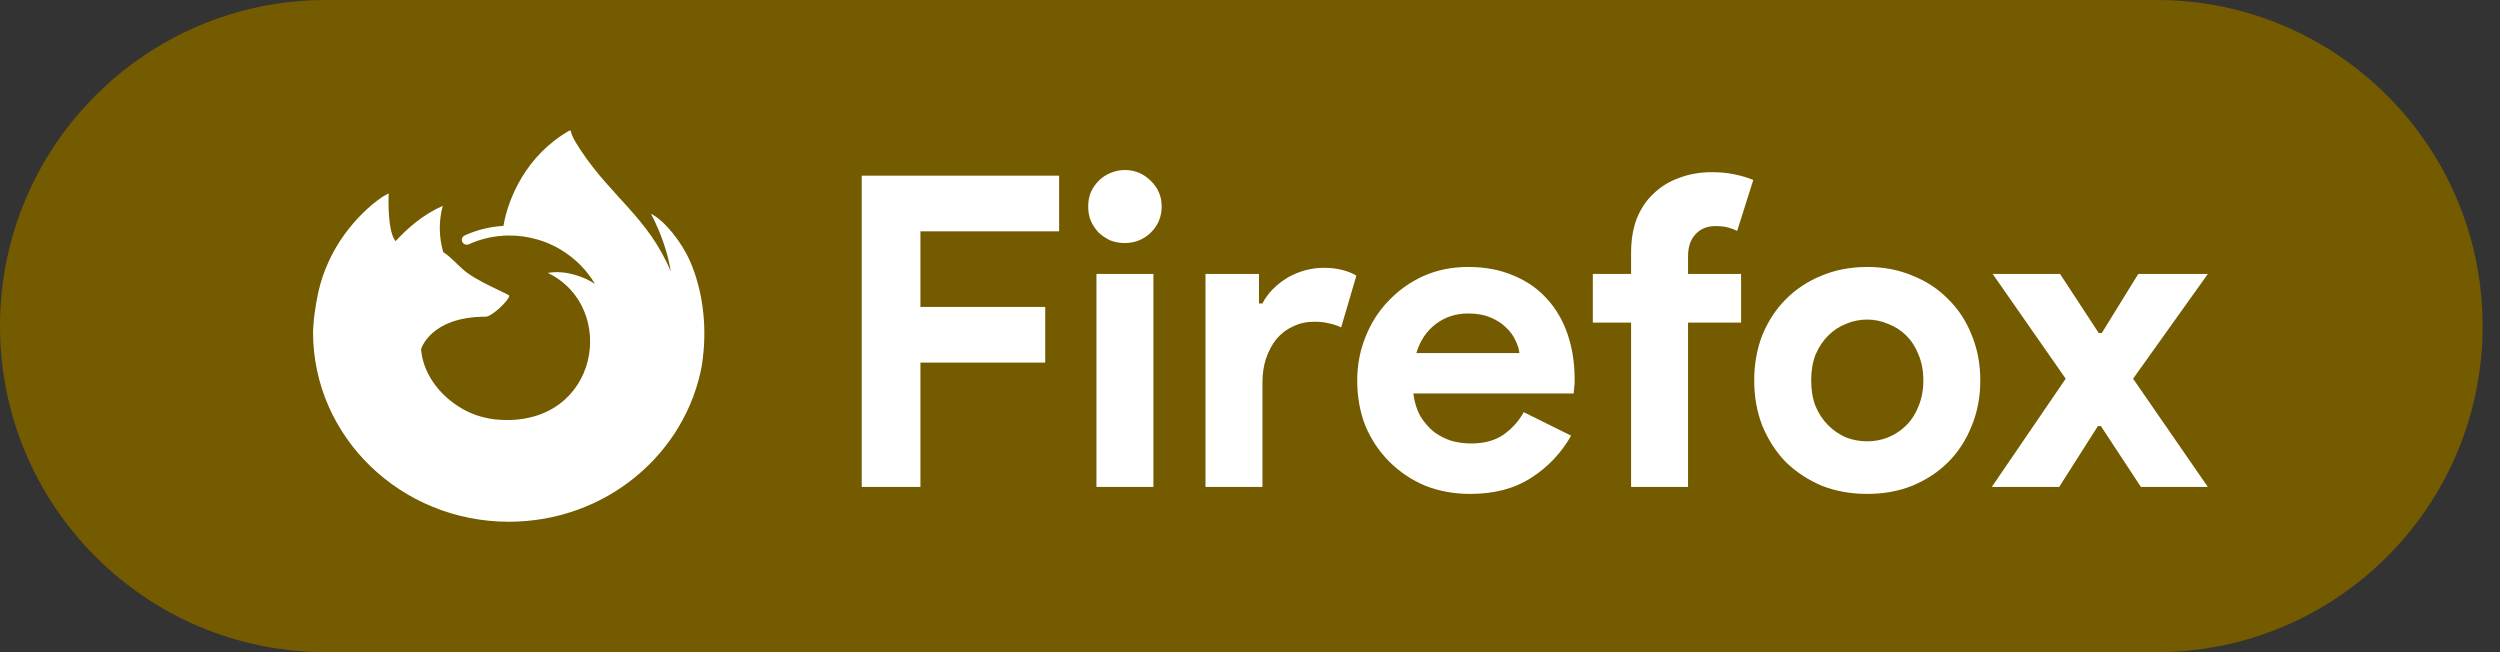 <svg width="115" height="30" viewBox="0 0 115 30" fill="none" xmlns="http://www.w3.org/2000/svg">
<rect x="0" y="0" width="115" height="30" fill="#333333" stroke="none"/>
<path d="M0 15C0 6.716 6.716 0 15 0H99.2C107.484 0 114.2 6.716 114.2 15V15C114.2 23.284 107.484 30 99.2 30H15C6.716 30 0 23.284 0 15V15Z" fill="#745B00"/>
<path d="M39.64 8.08H48.72V10.64H42.34V14.12H48.08V16.68H42.34V22.4H39.64V8.08ZM51.737 11.18C51.51 11.18 51.29 11.14 51.077 11.06C50.877 10.967 50.697 10.847 50.537 10.7C50.39 10.54 50.27 10.36 50.177 10.16C50.097 9.96 50.057 9.74 50.057 9.5C50.057 9.26 50.097 9.04 50.177 8.84C50.27 8.64 50.39 8.467 50.537 8.32C50.697 8.16 50.877 8.04 51.077 7.96C51.29 7.867 51.51 7.82 51.737 7.82C52.204 7.82 52.604 7.987 52.937 8.32C53.27 8.64 53.437 9.033 53.437 9.5C53.437 9.967 53.27 10.367 52.937 10.7C52.604 11.02 52.204 11.18 51.737 11.18ZM50.437 22.4V12.6H53.057V22.4H50.437ZM55.453 12.6H57.913V13.96H58.073C58.193 13.72 58.353 13.5 58.553 13.3C58.753 13.1 58.973 12.927 59.213 12.78C59.466 12.633 59.733 12.52 60.013 12.44C60.306 12.36 60.593 12.32 60.873 12.32C61.219 12.32 61.513 12.353 61.753 12.42C62.006 12.487 62.219 12.573 62.393 12.68L61.693 15.06C61.533 14.98 61.353 14.92 61.153 14.88C60.966 14.827 60.733 14.8 60.453 14.8C60.093 14.8 59.766 14.873 59.473 15.02C59.179 15.153 58.926 15.347 58.713 15.6C58.513 15.853 58.353 16.153 58.233 16.5C58.126 16.833 58.073 17.2 58.073 17.6V22.4H55.453V12.6ZM72.272 20.04C71.819 20.84 71.205 21.487 70.432 21.98C69.672 22.473 68.739 22.72 67.632 22.72C66.885 22.72 66.192 22.593 65.552 22.34C64.925 22.073 64.379 21.707 63.912 21.24C63.445 20.773 63.078 20.227 62.812 19.6C62.559 18.96 62.432 18.26 62.432 17.5C62.432 16.793 62.559 16.127 62.812 15.5C63.065 14.86 63.419 14.307 63.872 13.84C64.325 13.36 64.859 12.98 65.472 12.7C66.099 12.42 66.785 12.28 67.532 12.28C68.319 12.28 69.019 12.413 69.632 12.68C70.245 12.933 70.758 13.293 71.172 13.76C71.585 14.213 71.898 14.753 72.112 15.38C72.325 16.007 72.432 16.687 72.432 17.42C72.432 17.513 72.432 17.593 72.432 17.66C72.418 17.74 72.412 17.813 72.412 17.88C72.398 17.947 72.392 18.02 72.392 18.1H65.012C65.065 18.5 65.172 18.847 65.332 19.14C65.505 19.42 65.712 19.66 65.952 19.86C66.205 20.047 66.478 20.187 66.772 20.28C67.065 20.36 67.365 20.4 67.672 20.4C68.272 20.4 68.765 20.267 69.152 20C69.552 19.72 69.865 19.373 70.092 18.96L72.272 20.04ZM69.892 16.24C69.879 16.067 69.819 15.873 69.712 15.66C69.618 15.447 69.472 15.247 69.272 15.06C69.085 14.873 68.845 14.72 68.552 14.6C68.272 14.48 67.932 14.42 67.532 14.42C66.972 14.42 66.478 14.58 66.052 14.9C65.625 15.22 65.325 15.667 65.152 16.24H69.892ZM78.75 7.92C79.123 7.92 79.47 7.953 79.79 8.02C80.11 8.087 80.397 8.173 80.65 8.28L79.91 10.62C79.776 10.553 79.63 10.5 79.47 10.46C79.323 10.42 79.136 10.4 78.91 10.4C78.523 10.4 78.216 10.527 77.99 10.78C77.763 11.02 77.65 11.36 77.65 11.8V12.6H80.09V14.84H77.65V22.4H75.03V14.84H73.27V12.6H75.03V11.64C75.03 11.04 75.117 10.513 75.29 10.06C75.477 9.593 75.737 9.207 76.07 8.9C76.403 8.58 76.796 8.34 77.25 8.18C77.703 8.007 78.203 7.92 78.75 7.92ZM85.894 12.28C86.653 12.28 87.347 12.413 87.974 12.68C88.614 12.933 89.16 13.293 89.614 13.76C90.08 14.213 90.44 14.76 90.694 15.4C90.96 16.04 91.094 16.74 91.094 17.5C91.094 18.26 90.96 18.96 90.694 19.6C90.44 20.24 90.08 20.793 89.614 21.26C89.16 21.713 88.614 22.073 87.974 22.34C87.347 22.593 86.653 22.72 85.894 22.72C85.133 22.72 84.433 22.593 83.793 22.34C83.167 22.073 82.62 21.713 82.153 21.26C81.7 20.793 81.34 20.24 81.073 19.6C80.82 18.96 80.694 18.26 80.694 17.5C80.694 16.74 80.82 16.04 81.073 15.4C81.34 14.76 81.7 14.213 82.153 13.76C82.62 13.293 83.167 12.933 83.793 12.68C84.433 12.413 85.133 12.28 85.894 12.28ZM85.894 20.3C86.227 20.3 86.547 20.24 86.853 20.12C87.174 19.987 87.454 19.8 87.694 19.56C87.933 19.32 88.12 19.027 88.254 18.68C88.4 18.333 88.474 17.94 88.474 17.5C88.474 17.06 88.4 16.667 88.254 16.32C88.12 15.973 87.933 15.68 87.694 15.44C87.454 15.2 87.174 15.02 86.853 14.9C86.547 14.767 86.227 14.7 85.894 14.7C85.547 14.7 85.22 14.767 84.913 14.9C84.607 15.02 84.334 15.2 84.094 15.44C83.853 15.68 83.66 15.973 83.513 16.32C83.38 16.667 83.314 17.06 83.314 17.5C83.314 17.94 83.38 18.333 83.513 18.68C83.66 19.027 83.853 19.32 84.094 19.56C84.334 19.8 84.607 19.987 84.913 20.12C85.22 20.24 85.547 20.3 85.894 20.3ZM95.022 17.42L91.662 12.6H94.762L96.542 15.32H96.682L98.362 12.6H101.562L98.122 17.42L101.562 22.4H98.482L96.642 19.6H96.502L94.722 22.4H91.622L95.022 17.42Z" fill="white"/>
<path d="M20.937 11.465C20.944 11.465 20.94 11.465 20.937 11.465V11.465ZM18.767 10.415C18.773 10.415 18.77 10.415 18.767 10.415V10.415ZM31.75 12.036C31.358 11.125 30.564 10.143 29.943 9.829C30.45 10.79 30.744 11.758 30.854 12.477L30.857 12.492C29.836 10.033 28.109 9.042 26.696 6.885C26.626 6.776 26.555 6.666 26.485 6.551C26.448 6.492 26.418 6.433 26.384 6.37C26.326 6.261 26.284 6.145 26.253 6.024C26.253 6.013 26.244 6.003 26.231 6.001C26.225 6.001 26.219 6.001 26.213 6.001L26.21 6.003C26.207 6.003 26.204 6.006 26.204 6.006C26.204 6.006 26.204 6.003 26.207 6C24.201 7.136 23.373 9.127 23.159 10.39C22.538 10.426 21.933 10.577 21.374 10.831C21.267 10.884 21.218 11.003 21.258 11.109C21.303 11.23 21.444 11.29 21.567 11.236C22.055 11.014 22.581 10.881 23.122 10.846L23.175 10.84C23.248 10.837 23.324 10.833 23.398 10.833C23.835 10.831 24.272 10.89 24.691 11.008L24.764 11.029C24.834 11.049 24.902 11.073 24.973 11.097C25.021 11.115 25.073 11.133 25.122 11.153C25.162 11.167 25.202 11.186 25.241 11.2C25.303 11.228 25.364 11.257 25.425 11.287L25.507 11.325C25.568 11.355 25.627 11.387 25.685 11.42C25.722 11.441 25.758 11.461 25.795 11.485C26.447 11.876 26.99 12.417 27.369 13.062C26.89 12.737 26.027 12.411 25.2 12.553C28.439 14.121 27.569 19.52 23.078 19.316C22.677 19.302 22.282 19.227 21.907 19.097C21.815 19.065 21.726 19.029 21.641 18.993C21.589 18.97 21.537 18.946 21.488 18.923C20.387 18.372 19.479 17.331 19.367 16.067C19.367 16.067 19.782 14.568 22.344 14.568C22.622 14.568 23.414 13.819 23.429 13.603C23.422 13.532 21.854 12.928 21.243 12.346C20.916 12.035 20.764 11.884 20.626 11.771C20.552 11.709 20.473 11.653 20.39 11.6C20.186 10.905 20.177 10.168 20.366 9.47C19.439 9.878 18.721 10.523 18.199 11.091H18.193C17.836 10.653 17.863 9.209 17.881 8.908C17.878 8.887 17.615 9.038 17.581 9.062C17.267 9.28 16.97 9.524 16.701 9.793C16.393 10.094 16.111 10.42 15.857 10.769C15.28 11.562 14.867 12.461 14.65 13.408C14.647 13.42 14.565 13.775 14.504 14.213C14.492 14.281 14.482 14.349 14.473 14.417C14.448 14.582 14.431 14.751 14.421 14.917L14.418 14.944C14.413 15.041 14.406 15.136 14.4 15.234V15.278C14.4 20.095 18.435 24 23.412 24C27.869 24 31.571 20.867 32.296 16.754C32.312 16.642 32.323 16.53 32.336 16.417C32.516 14.923 32.317 13.349 31.752 12.036H31.75Z" fill="white"/>
<div xmlns="" id="divScriptsUsed" style="display: none"/><script xmlns="" id="globalVarsDetection" src="moz-extension://7827fc06-391e-4299-a171-57cd018bb070/js/wrs_env.js"/></svg>